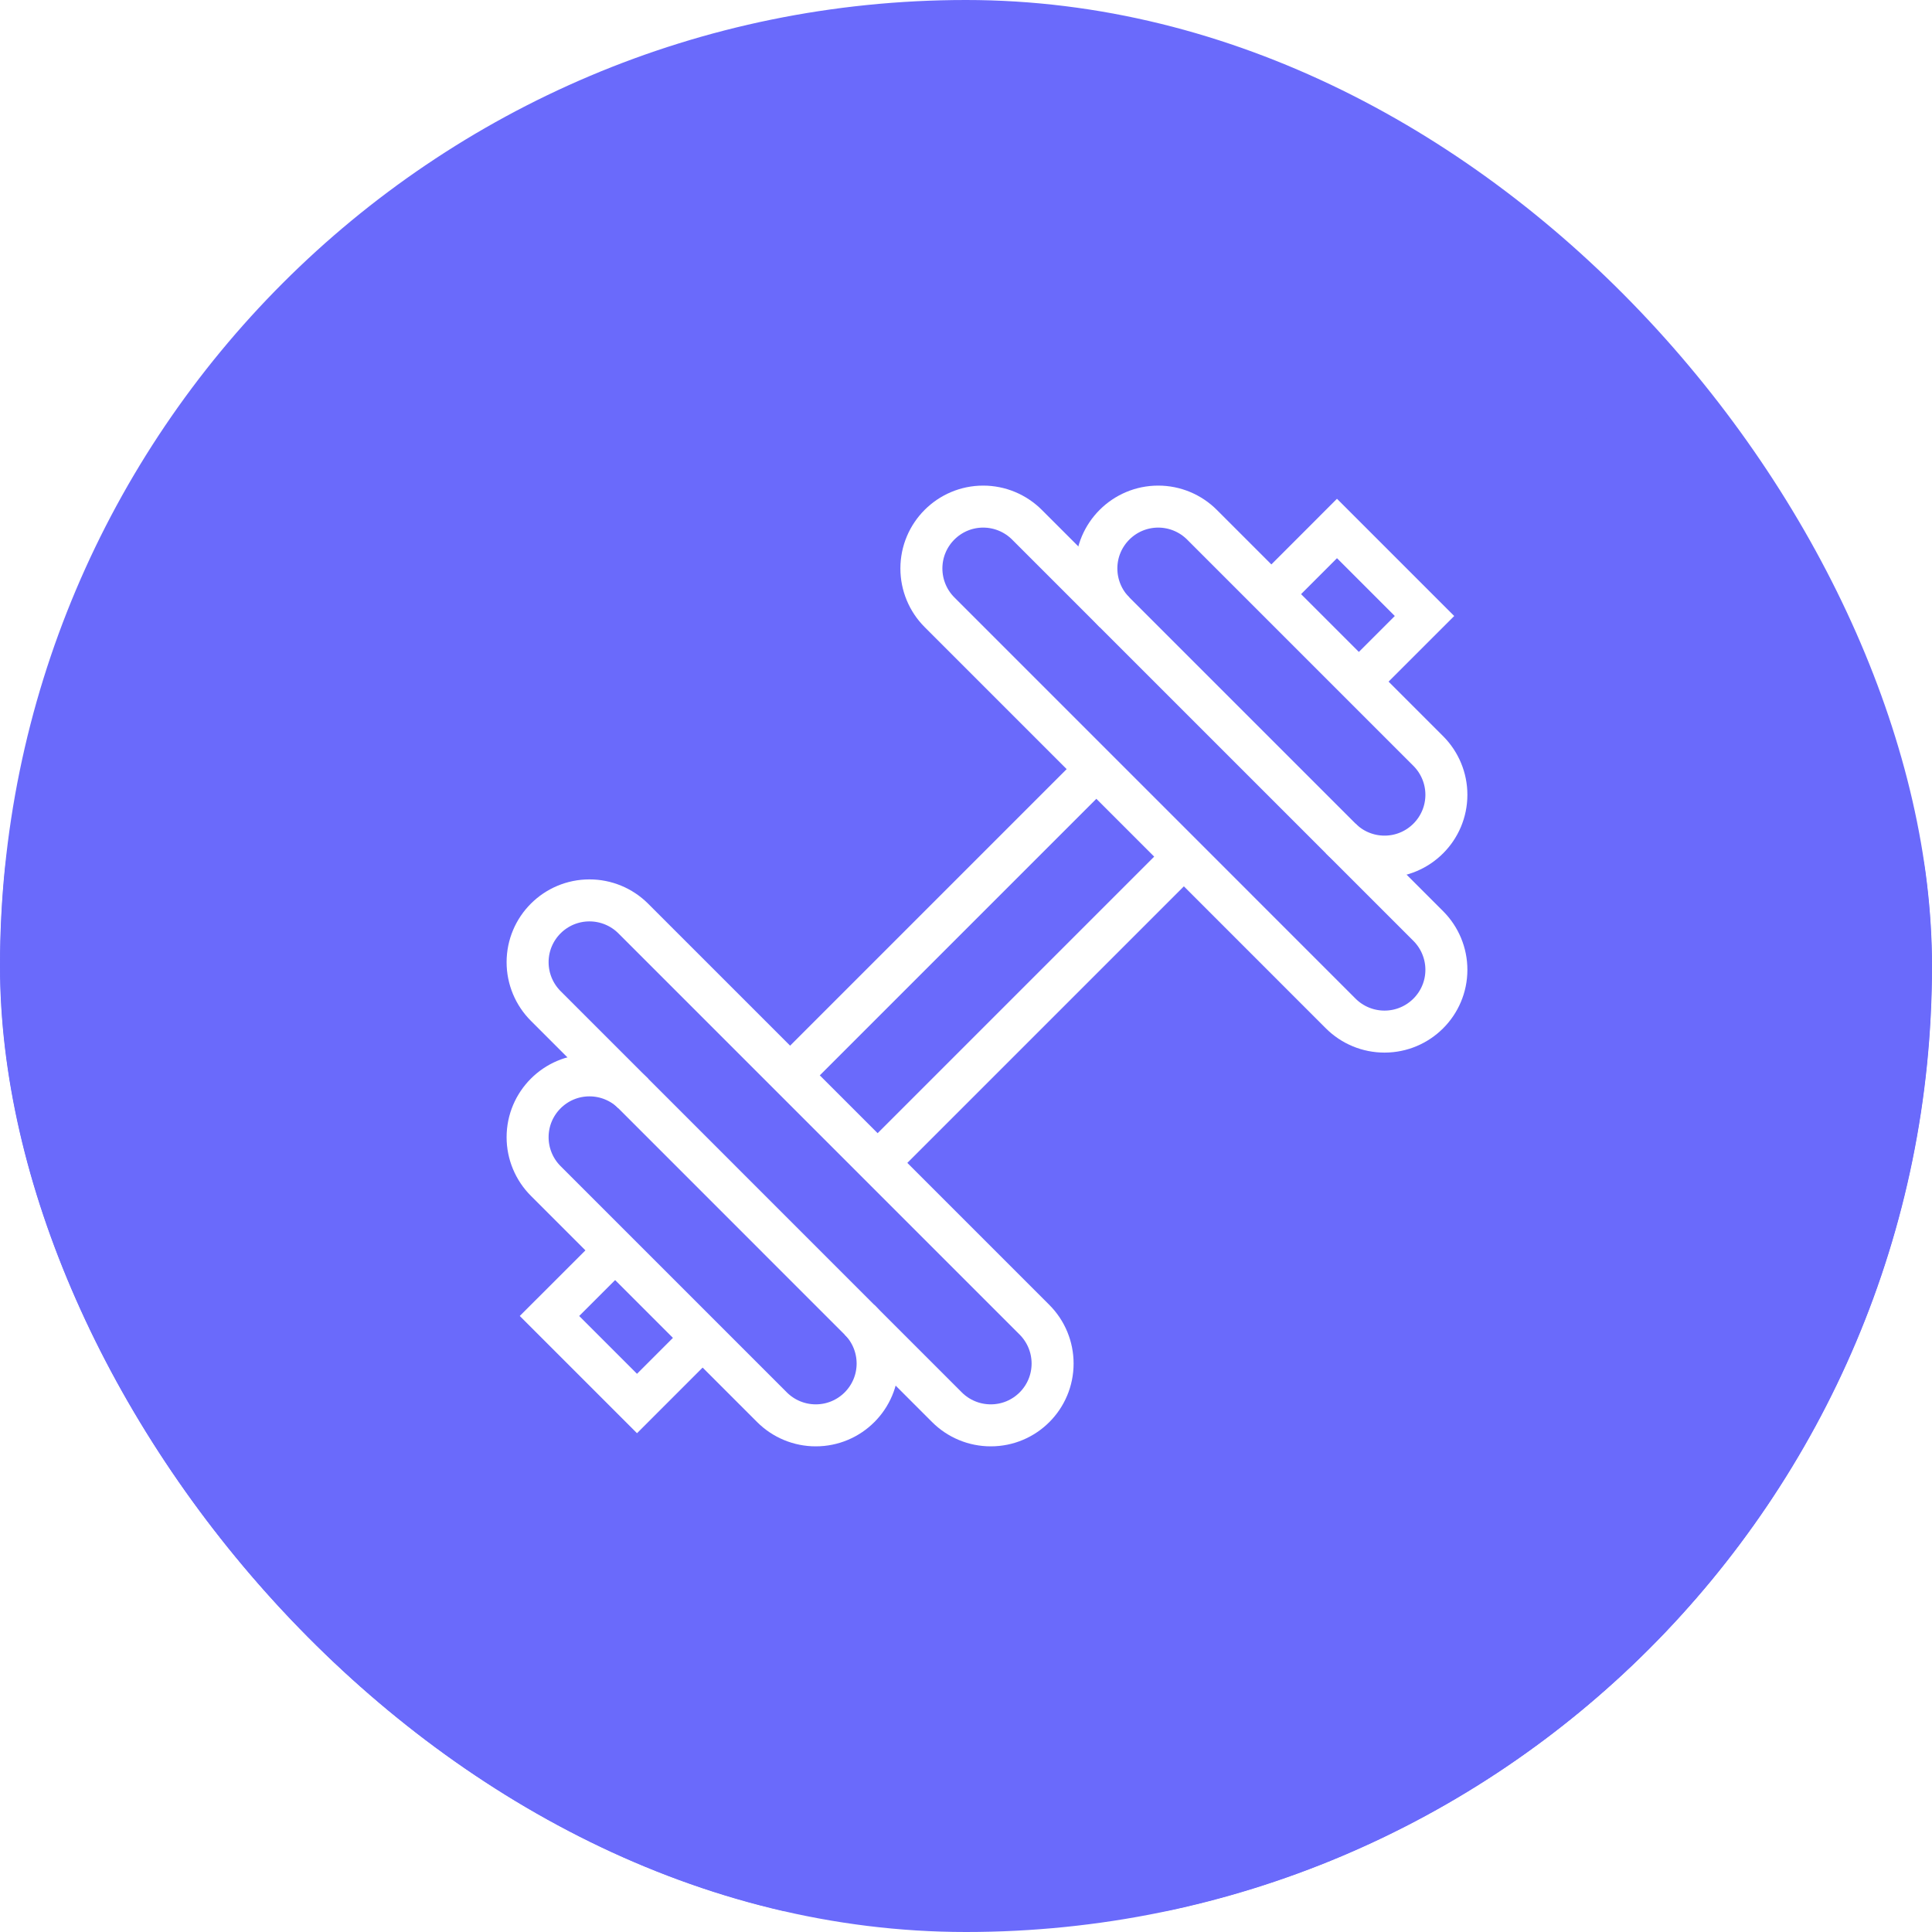 <svg xmlns="http://www.w3.org/2000/svg" version="1.1" xmlns:xlink="http://www.w3.org/1999/xlink" width="1000" height="1000"><g clip-path="url(#SvgjsClipPath1407)"><rect width="1000" height="1000" fill="#6a6afb"></rect><g transform="matrix(21.739,0,0,21.739,0,10.87)"><svg xmlns="http://www.w3.org/2000/svg" version="1.1" xmlns:xlink="http://www.w3.org/1999/xlink" width="46" height="45"><svg width="46" height="45" viewBox="0 0 46 45" fill="none" xmlns="http://www.w3.org/2000/svg">
<g clip-path="url(#clip0_44612_32)">
<g filter="url(#filter0_d_44612_32)">
<rect width="46" height="45" rx="14" fill="#6A6AFB"></rect>
</g>
</g>
<path d="M25.062 31.965C25.062 31.574 24.907 31.199 24.631 30.923L15.077 21.369C14.801 21.093 14.426 20.938 14.035 20.938C13.222 20.938 12.562 21.597 12.562 22.41C12.562 22.801 12.718 23.176 12.994 23.452L22.547 33.006C22.823 33.282 23.198 33.437 23.589 33.437C24.403 33.438 25.062 32.778 25.062 31.965Z" stroke="white" stroke-miterlimit="10"></path>
<path d="M15.077 25.535C14.801 25.259 14.426 25.104 14.035 25.104C13.222 25.104 12.562 25.764 12.562 26.577C12.562 26.968 12.718 27.343 12.994 27.619L18.381 33.006C18.657 33.282 19.032 33.437 19.422 33.437C20.236 33.438 20.896 32.778 20.896 31.965C20.896 31.574 20.741 31.199 20.465 30.923" stroke="white" stroke-miterlimit="10"></path>
<path d="M14.646 29.271L13.083 30.833L15.167 32.917L16.729 31.354" stroke="white" stroke-miterlimit="10"></path>
<path d="M21.938 13.035C21.938 13.426 22.093 13.801 22.369 14.077L31.922 23.631C32.198 23.907 32.573 24.062 32.964 24.062C33.778 24.062 34.438 23.403 34.438 22.59C34.438 22.199 34.282 21.824 34.006 21.548L24.452 11.994C24.176 11.718 23.801 11.562 23.41 11.562C22.597 11.562 21.938 12.222 21.938 13.035V13.035Z" stroke="white" stroke-miterlimit="10"></path>
<path d="M31.923 19.465C32.199 19.741 32.574 19.896 32.965 19.896C33.778 19.896 34.438 19.236 34.438 18.423C34.438 18.032 34.282 17.657 34.006 17.381L28.619 11.994C28.343 11.718 27.968 11.562 27.577 11.562C26.764 11.562 26.104 12.222 26.104 13.035C26.104 13.426 26.259 13.801 26.535 14.077" stroke="white" stroke-miterlimit="10"></path>
<path d="M32.354 15.729L33.917 14.167L31.833 12.083L30.271 13.646" stroke="white" stroke-miterlimit="10"></path>
<path d="M18.812 25.104L26.104 17.812" stroke="white" stroke-miterlimit="10"></path>
<path d="M20.896 27.188L28.188 19.896" stroke="white" stroke-miterlimit="10"></path>
<defs>
<filter id="filter0_d_44612_32" x="-14" y="-6" width="74" height="73" filterUnits="userSpaceOnUse" color-interpolation-filters="sRGB">
<feFlood flood-opacity="0" result="BackgroundImageFix"></feFlood>
<feColorMatrix in="SourceAlpha" type="matrix" values="0 0 0 0 0 0 0 0 0 0 0 0 0 0 0 0 0 0 127 0" result="hardAlpha"></feColorMatrix>
<feOffset dy="8"></feOffset>
<feGaussianBlur stdDeviation="7"></feGaussianBlur>
<feComposite in2="hardAlpha" operator="out"></feComposite>
<feColorMatrix type="matrix" values="0 0 0 0 0.242 0 0 0 0 0.42 0 0 0 0 0.879 0 0 0 0.12 0"></feColorMatrix>
<feBlend mode="normal" in2="BackgroundImageFix" result="effect1_dropShadow_44612_32"></feBlend>
<feBlend mode="normal" in="SourceGraphic" in2="effect1_dropShadow_44612_32" result="shape"></feBlend>
</filter>
<clipPath id="clip0_44612_32">
<rect width="46" height="45" fill="white"></rect>
</clipPath>
<clipPath id="SvgjsClipPath1407"><rect width="1000" height="1000" x="0" y="0" rx="500" ry="500"></rect></clipPath></defs>
</svg></svg></g></g></svg>